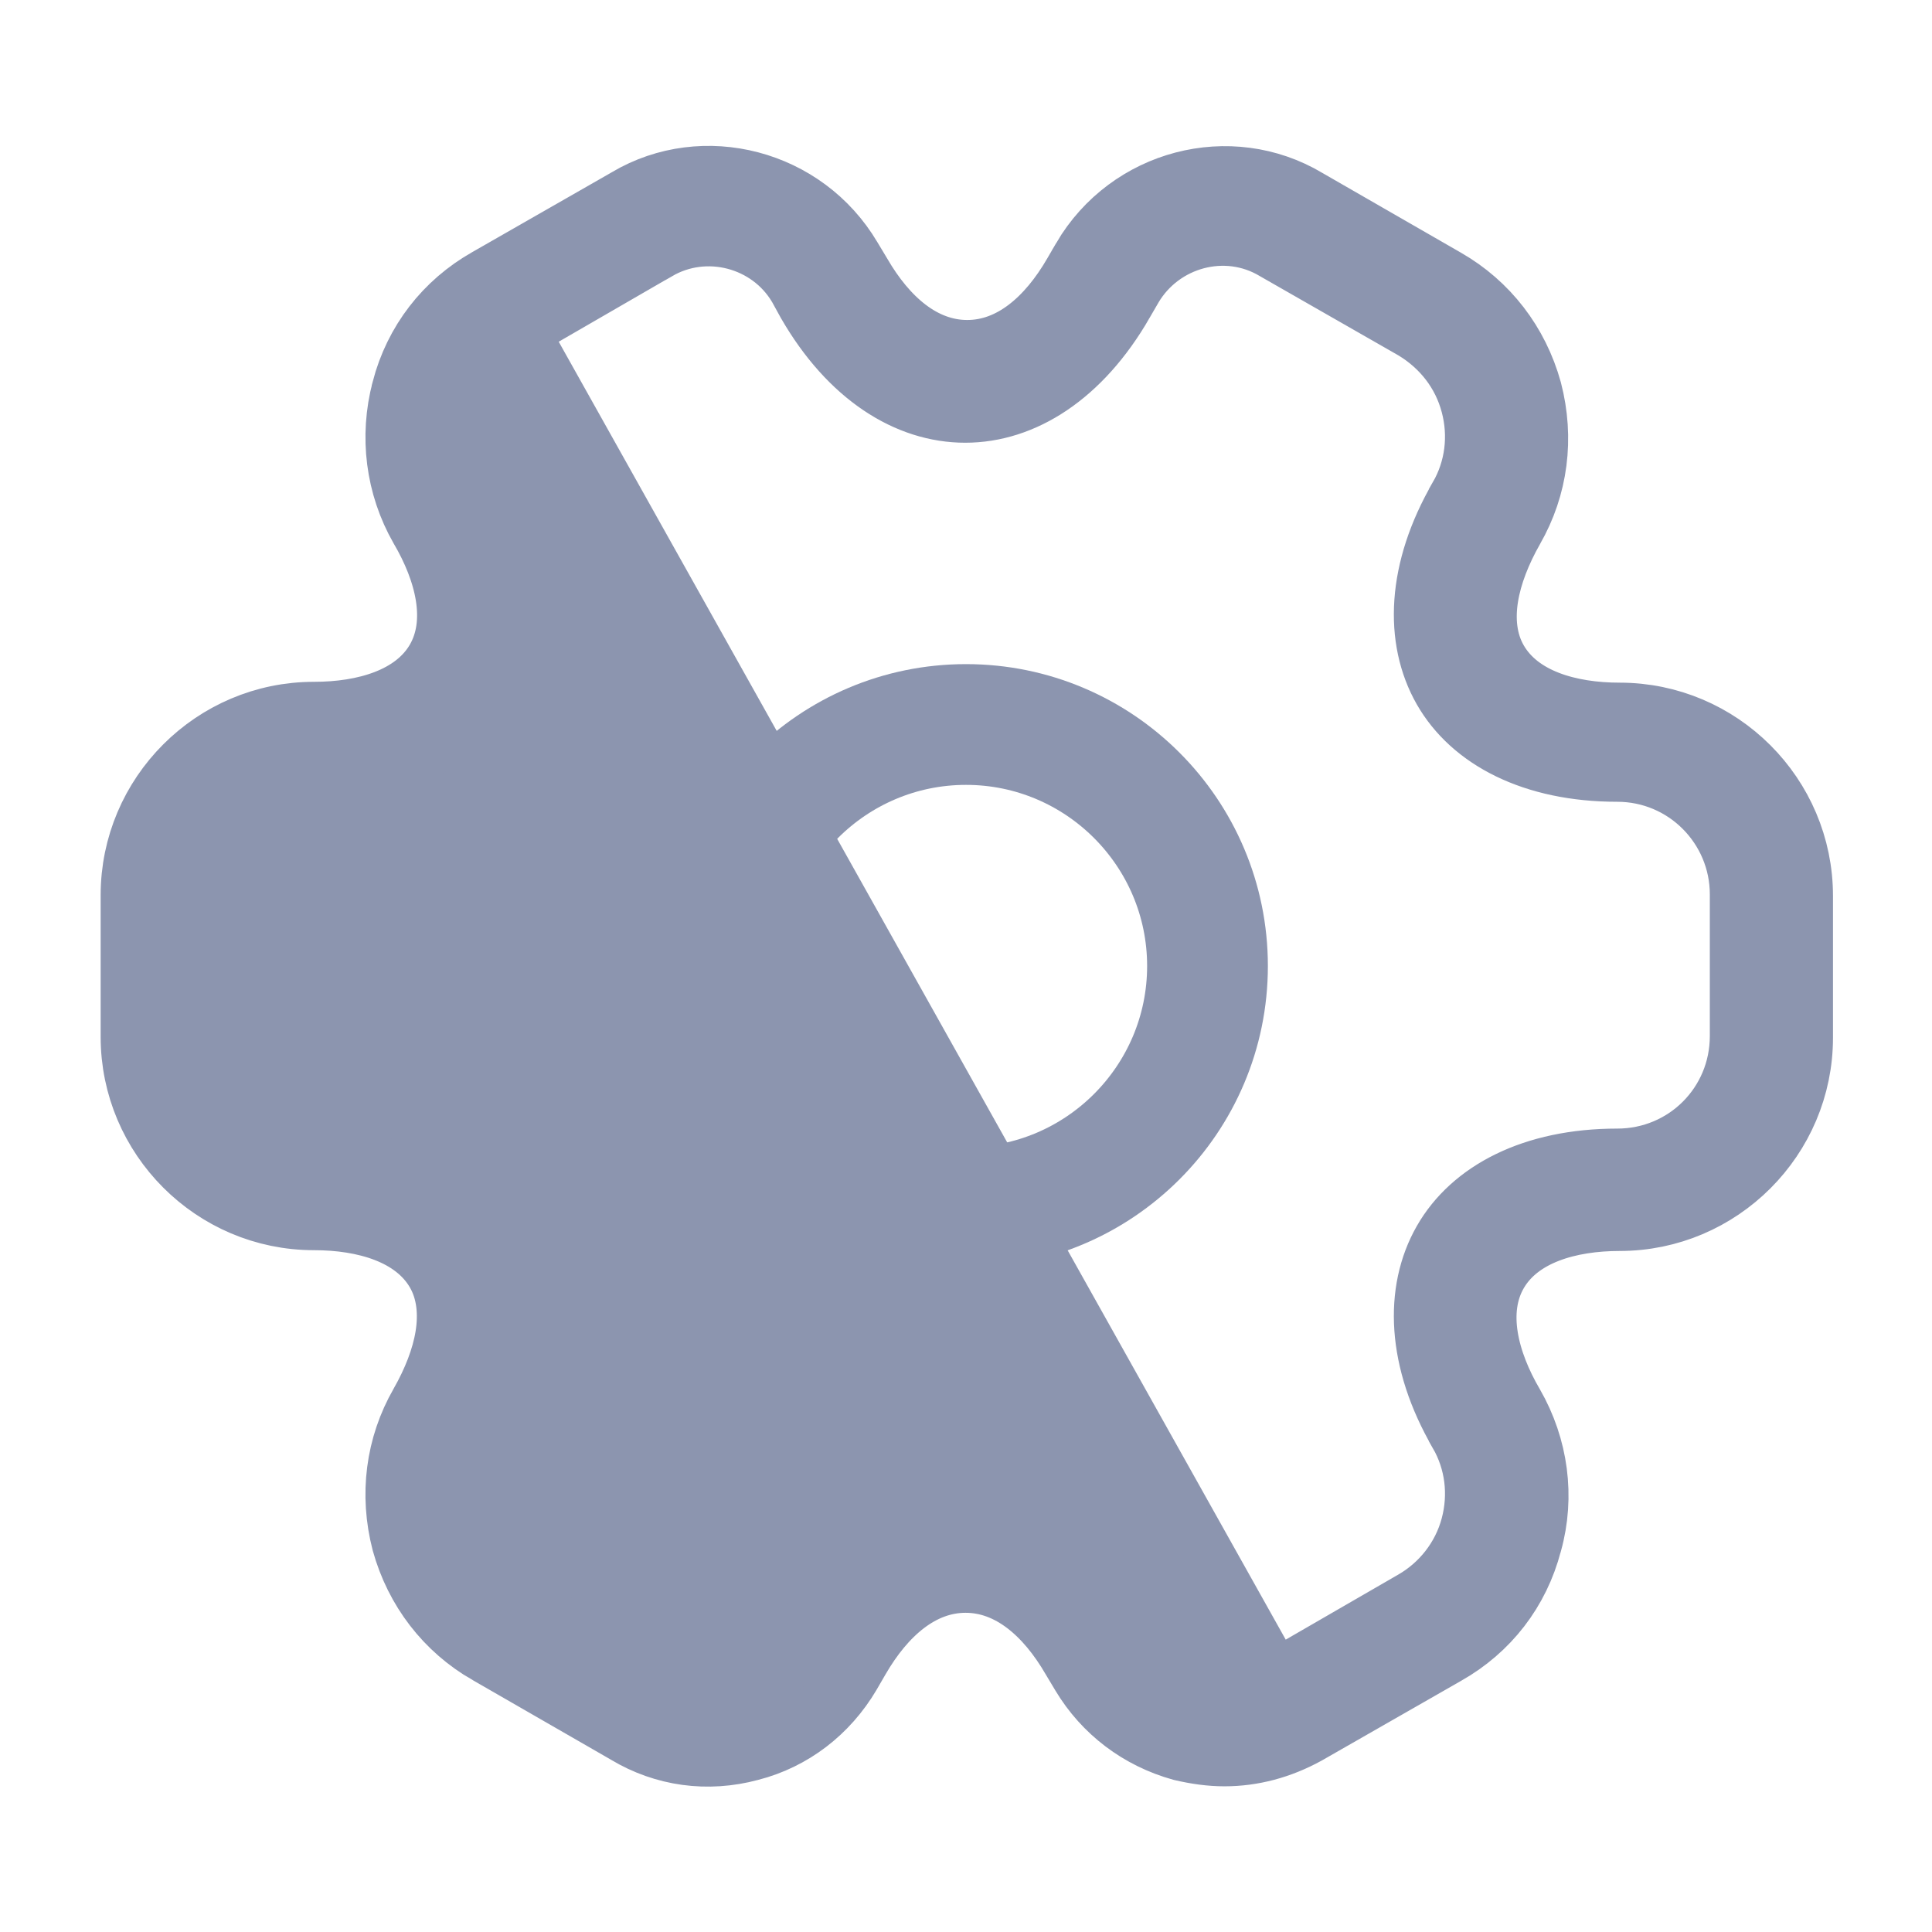 <svg width="32" height="32" viewBox="0 0 32 32" fill="none" xmlns="http://www.w3.org/2000/svg">
<path d="M16 20.5C13.516 20.5 11.5 18.484 11.5 16C11.5 13.516 13.516 11.5 16 11.5C18.484 11.5 20.5 13.516 20.5 16C20.5 18.484 18.484 20.5 16 20.5ZM16 12.5C14.07 12.5 12.5 14.07 12.5 16C12.5 17.93 14.07 19.5 16 19.5C17.93 19.5 19.5 17.93 19.5 16C19.5 14.07 17.93 12.5 16 12.5Z" fill="#8C95AF" stroke="#8C95AF"/>
<path d="M18.621 26.971L18.62 26.97C17.921 25.755 16.957 25.153 16 25.153C15.045 25.153 14.08 25.765 13.379 26.971C13.379 26.971 13.379 26.971 13.379 26.971L13.233 27.224L13.229 27.23L13.225 27.236C12.993 27.612 12.624 27.915 12.164 28.031C11.737 28.142 11.266 28.089 10.865 27.843L8.565 26.527L8.558 26.523L8.551 26.519C8.104 26.244 7.766 25.822 7.624 25.289C7.484 24.764 7.552 24.215 7.82 23.75L7.821 23.749C8.519 22.549 8.56 21.397 8.086 20.568C7.615 19.744 6.601 19.207 5.2 19.207C4.068 19.207 3.167 18.287 3.167 17.173V14.827C3.167 13.697 4.071 12.793 5.2 12.793C6.601 12.793 7.615 12.257 8.086 11.432C8.56 10.603 8.519 9.451 7.821 8.251L7.82 8.25C7.552 7.785 7.484 7.236 7.624 6.711C7.766 6.178 8.12 5.737 8.576 5.474L18.621 26.971ZM18.621 26.971L18.766 27.221C18.766 27.222 18.766 27.222 18.767 27.222C18.996 27.623 19.377 27.906 19.825 28.018C20.26 28.127 20.716 28.077 21.107 27.844M18.621 26.971L21.107 27.844M21.107 27.844L23.41 26.513C23.867 26.25 24.221 25.809 24.363 25.276C24.503 24.751 24.434 24.201 24.166 23.737L24.166 23.735C23.468 22.535 23.427 21.384 23.901 20.555C24.372 19.73 25.386 19.193 26.787 19.193C27.916 19.193 28.82 18.29 28.82 17.16V14.813C28.82 13.7 27.919 12.78 26.787 12.78C25.386 12.78 24.372 12.243 23.901 11.419C23.427 10.589 23.468 9.438 24.166 8.238L24.166 8.236C24.434 7.772 24.503 7.222 24.363 6.698C24.221 6.165 23.883 5.743 23.435 5.467L23.429 5.463L23.422 5.459L21.12 4.142C20.301 3.651 19.238 3.943 18.756 4.759L18.754 4.763L18.607 5.016L18.607 5.017C17.907 6.232 16.944 6.833 15.987 6.833C15.031 6.833 14.068 6.233 13.369 5.021L13.225 4.759L13.221 4.752L13.216 4.744C12.744 3.95 11.694 3.669 10.883 4.141C10.882 4.141 10.882 4.141 10.882 4.141L8.577 5.474L21.107 27.844ZM12.435 28.996L12.435 28.996L12.43 28.997C11.719 29.189 10.993 29.087 10.377 28.718L10.377 28.718L10.369 28.713L8.076 27.393L8.075 27.393C7.379 26.993 6.876 26.344 6.656 25.55C6.45 24.755 6.554 23.945 6.954 23.249L6.955 23.247C7.168 22.872 7.318 22.492 7.377 22.13C7.435 21.771 7.409 21.392 7.218 21.067C6.851 20.442 6.035 20.207 5.2 20.207C3.529 20.207 2.167 18.844 2.167 17.173V14.827C2.167 13.156 3.529 11.793 5.2 11.793C6.035 11.793 6.851 11.558 7.218 10.933C7.588 10.301 7.375 9.468 6.952 8.749C6.554 8.052 6.45 7.229 6.657 6.448L6.657 6.446C6.863 5.658 7.363 5.009 8.072 4.609L8.072 4.609L8.075 4.607L10.382 3.287L10.382 3.287L10.388 3.283C11.652 2.534 13.334 2.967 14.103 4.268L14.103 4.268L14.105 4.271L14.263 4.534C14.692 5.274 15.29 5.8 16.02 5.8C16.751 5.8 17.35 5.272 17.779 4.53L17.925 4.279C17.925 4.279 17.925 4.279 17.925 4.278C18.694 2.968 20.374 2.534 21.651 3.296L21.651 3.296L21.657 3.3L23.951 4.62L23.951 4.62C24.648 5.02 25.151 5.67 25.37 6.463C25.577 7.258 25.472 8.069 25.073 8.764L25.072 8.766C24.859 9.142 24.709 9.522 24.65 9.883C24.591 10.242 24.618 10.621 24.809 10.946C25.175 11.572 25.992 11.807 26.827 11.807C28.497 11.807 29.86 13.169 29.86 14.84V17.187C29.86 18.857 28.497 20.22 26.827 20.22C25.992 20.22 25.175 20.455 24.809 21.08C24.438 21.712 24.652 22.545 25.074 23.264C25.476 23.965 25.587 24.787 25.372 25.559L25.372 25.559L25.369 25.567C25.164 26.356 24.663 27.004 23.954 27.405L23.952 27.406L21.648 28.724C21.212 28.964 20.75 29.087 20.28 29.087C20.05 29.087 19.812 29.054 19.564 28.996C18.863 28.801 18.28 28.361 17.909 27.743L17.751 27.479C17.322 26.739 16.723 26.213 15.993 26.213C15.262 26.213 14.663 26.741 14.234 27.483C14.234 27.483 14.234 27.483 14.234 27.483L14.089 27.733C14.089 27.733 14.089 27.734 14.088 27.735C13.713 28.37 13.128 28.817 12.435 28.996Z" fill="#8C95AF" stroke="#8C95AF"/>
</svg>
